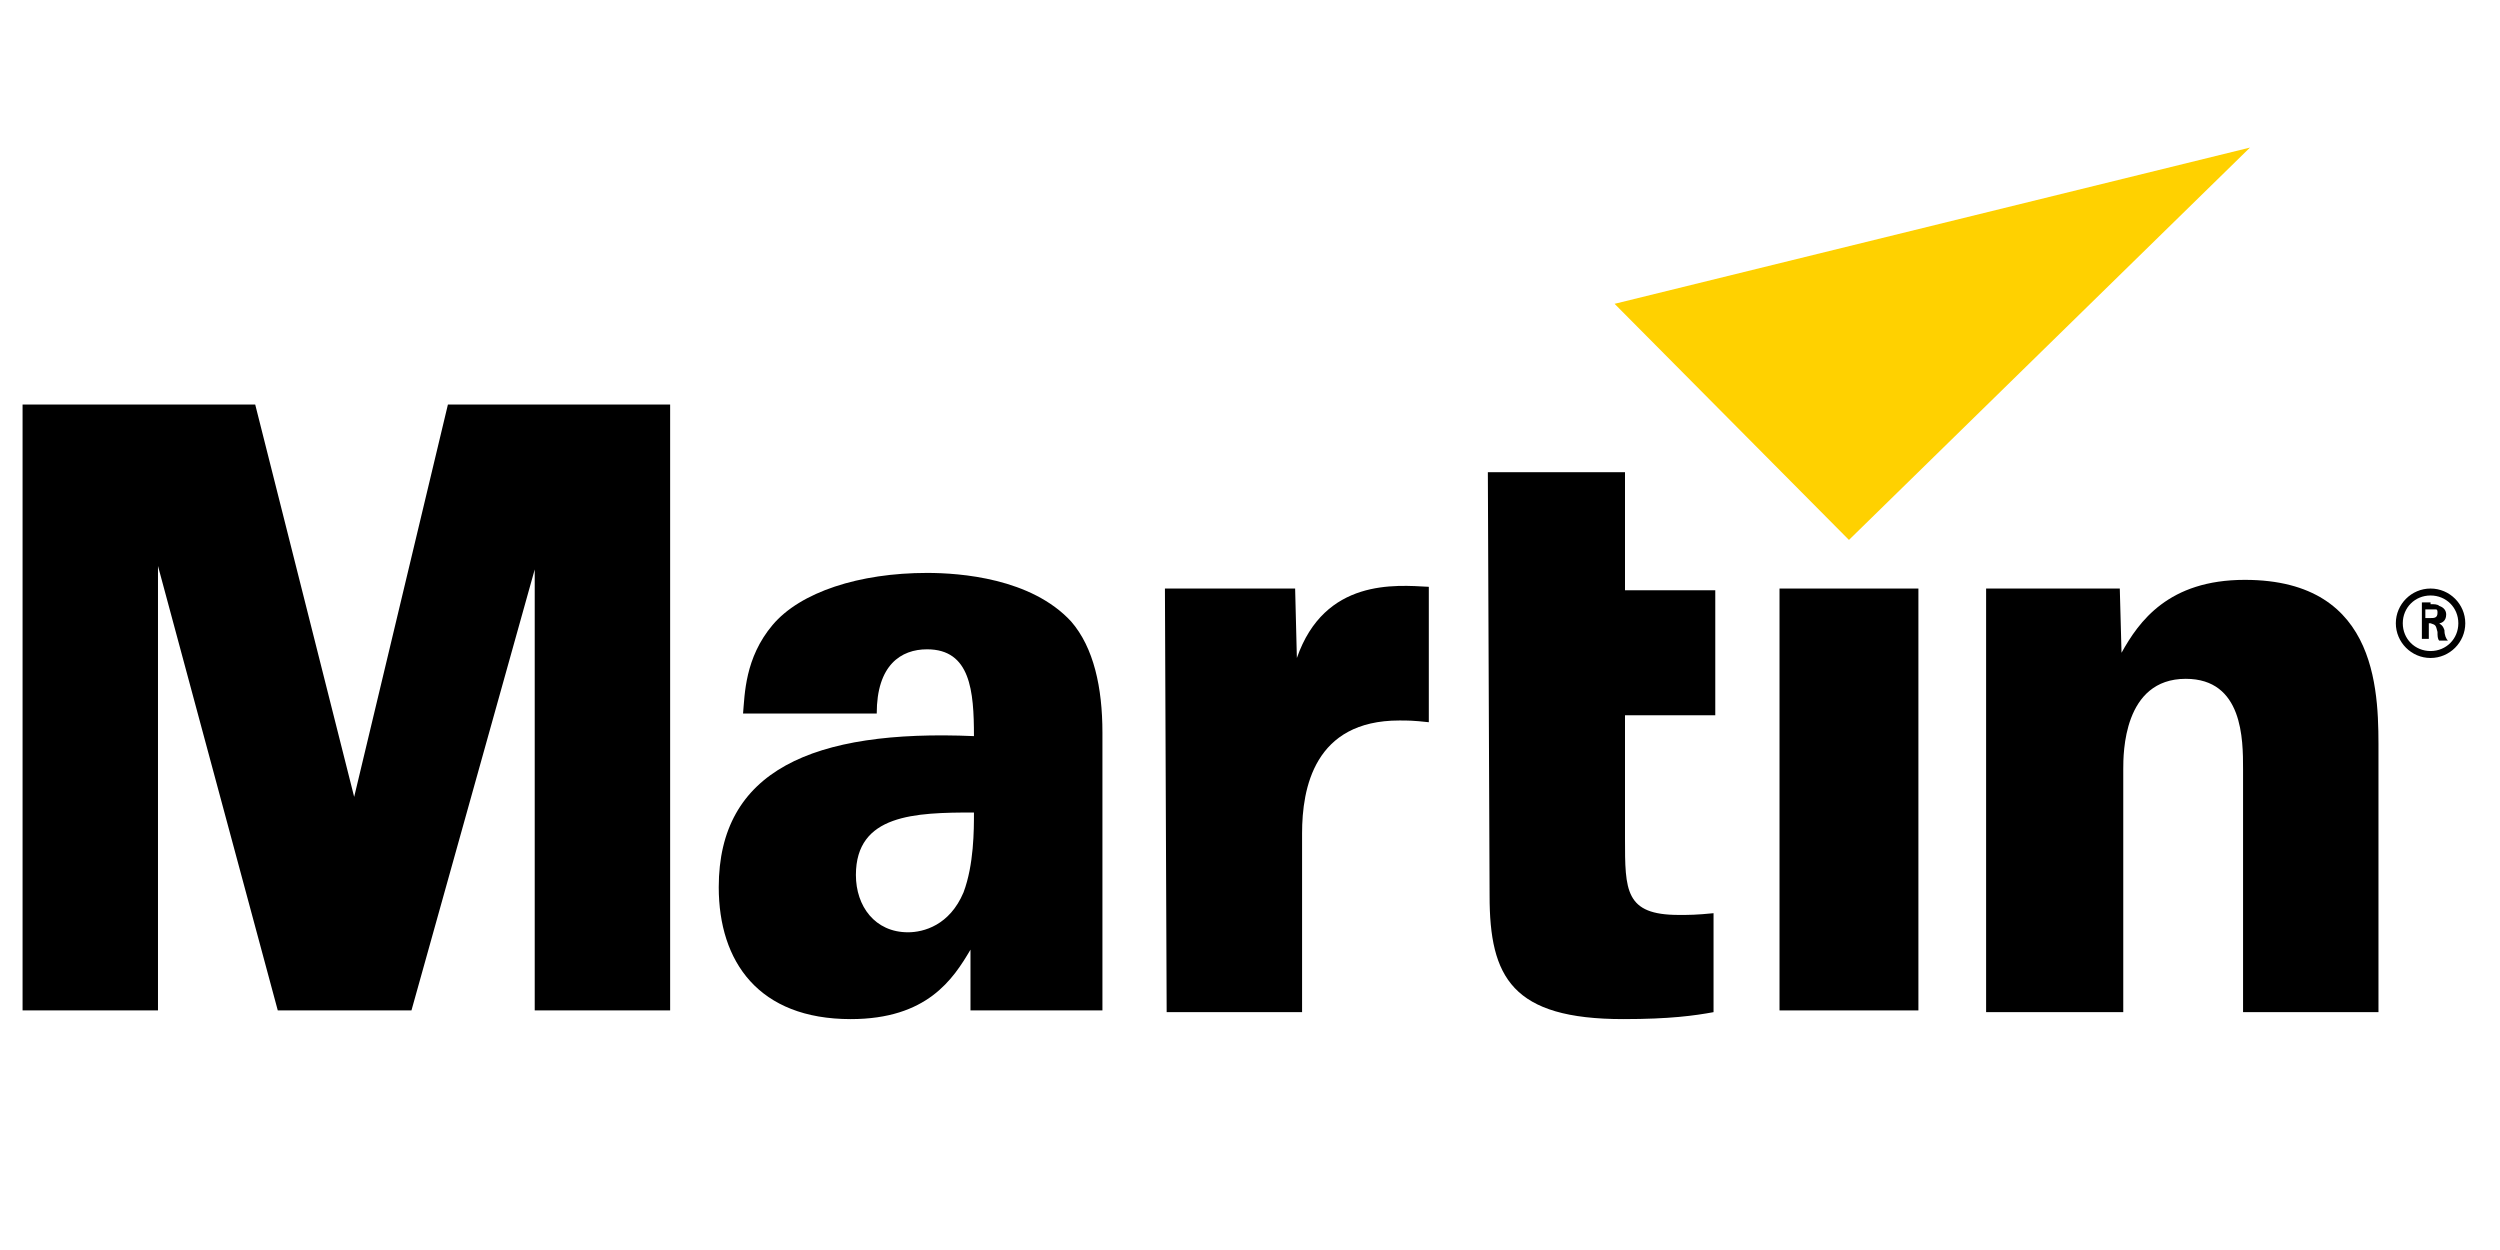 <?xml version="1.0" encoding="utf-8"?>
<!-- Generator: Adobe Illustrator 26.0.2, SVG Export Plug-In . SVG Version: 6.00 Build 0)  -->
<svg version="1.1" id="Layer_1" xmlns="http://www.w3.org/2000/svg" xmlns:xlink="http://www.w3.org/1999/xlink" x="0px" y="0px"
	 viewBox="0 0 144 72" style="enable-background:new 0 0 144 72;" xml:space="preserve">
<style type="text/css">
	.st0{fill:#FFFFFF;}
	.st1{fill:#00629B;}
	.st2{fill:#00A9E0;}
	.st3{fill:#020000;}
	.st4{fill:#003B71;}
	.st5{fill:#07B14C;}
	.st6{fill:#0077C8;}
	.st7{fill:#CE0E2D;}
	.st8{fill:#FF4713;}
	.st9{fill:#1E417C;}
	.st10{fill:#FFD100;}
	.st11{fill:#231F20;}
</style>
<g>
	<polygon class="st10" points="93,17.5 106.5,31.1 129.6,8.5"/>
	<polygon points="1.3,23.3 14.7,23.3 20.4,45.9 25.8,23.3 38.6,23.3 38.6,58.2 30.8,58.2 30.8,32.8 23.7,58.2 16,58.2 9.1,32.6 9.1,58.2 1.3,58.2"/>
	<path d="M63.5,58.2v-16c0-2.6-0.5-4.9-1.8-6.4c-2.3-2.5-6.4-2.8-8.3-2.8c-3.9,0-7.3,1.1-8.9,3c-1.6,1.9-1.6,4-1.7,5.1h7.7
		c0-2.8,1.4-3.7,2.9-3.7c2.5,0,2.7,2.4,2.7,5c-9.3-0.4-14.7,2-14.7,8.7c0,4.3,2.3,7.6,7.6,7.6c4.4,0,5.9-2.3,6.9-4v3.5H63.5z
		 M56.1,46.8c0,1,0,3-0.6,4.6c-0.8,1.9-2.3,2.3-3.2,2.3c-1.9,0-3-1.5-3-3.3C49.3,46.9,52.7,46.8,56.1,46.8"/>
	<path d="M67.1,33.9h7.5l0.1,4c1.6-4.6,5.7-4.2,7.6-4.1v7.8c-0.9-0.1-1.2-0.1-1.7-0.1c-4.9,0-5.6,3.9-5.6,6.5v10.3h-7.8L67.1,33.9z"
		/>
	<path d="M98.8,34v7.2h-5.2v7.1c0,3,0,4.4,3.1,4.4c0.6,0,1,0,2-0.1v5.7c-1.1,0.2-2.5,0.4-5.2,0.4c-6.4,0-7.7-2.4-7.7-7.1l-0.1-24.4
		h7.9V34H98.8z"/>
	<rect x="102.5" y="33.9" width="8" height="24.3"/>
	<path d="M114.3,33.9h7.8l0.1,3.7c1-1.8,2.7-4.2,7.1-4.2c7.9,0,7.7,6.8,7.7,10.1v14.8h-7.8v-14c0-1.7,0-5.2-3.3-5.2
		c-3.6,0-3.6,4.3-3.6,5.2v14h-7.9V33.9z"/>
	<g>
		<g>
			<g>
				<path d="M140,34.8c0.2,0,0.4,0,0.5,0.1c0.3,0.1,0.4,0.3,0.4,0.5c0,0.4-0.3,0.5-0.4,0.5c0.1,0.1,0.2,0.1,0.3,0.4
					c0,0.3,0.1,0.5,0.2,0.6h-0.5c-0.1-0.1-0.1-0.3-0.1-0.5c-0.1-0.4-0.1-0.4-0.4-0.5h-0.1v0.9h-0.4v-2.1H140z M139.7,35.6h0.3
					c0.2,0,0.4,0,0.4-0.3c0-0.1,0-0.2-0.1-0.2c-0.1,0-0.1,0-0.4,0h-0.2V35.6z"/>
			</g>
			<path d="M140,37.9c-1.1,0-2-0.9-2-2s0.9-2,2-2c1.1,0,2,0.9,2,2S141.1,37.9,140,37.9z M140,34.3c-0.9,0-1.6,0.7-1.6,1.6
				c0,0.9,0.7,1.6,1.6,1.6c0.9,0,1.6-0.7,1.6-1.6C141.6,35,140.9,34.3,140,34.3z"/>
		</g>
	</g>
</g>
</svg>
